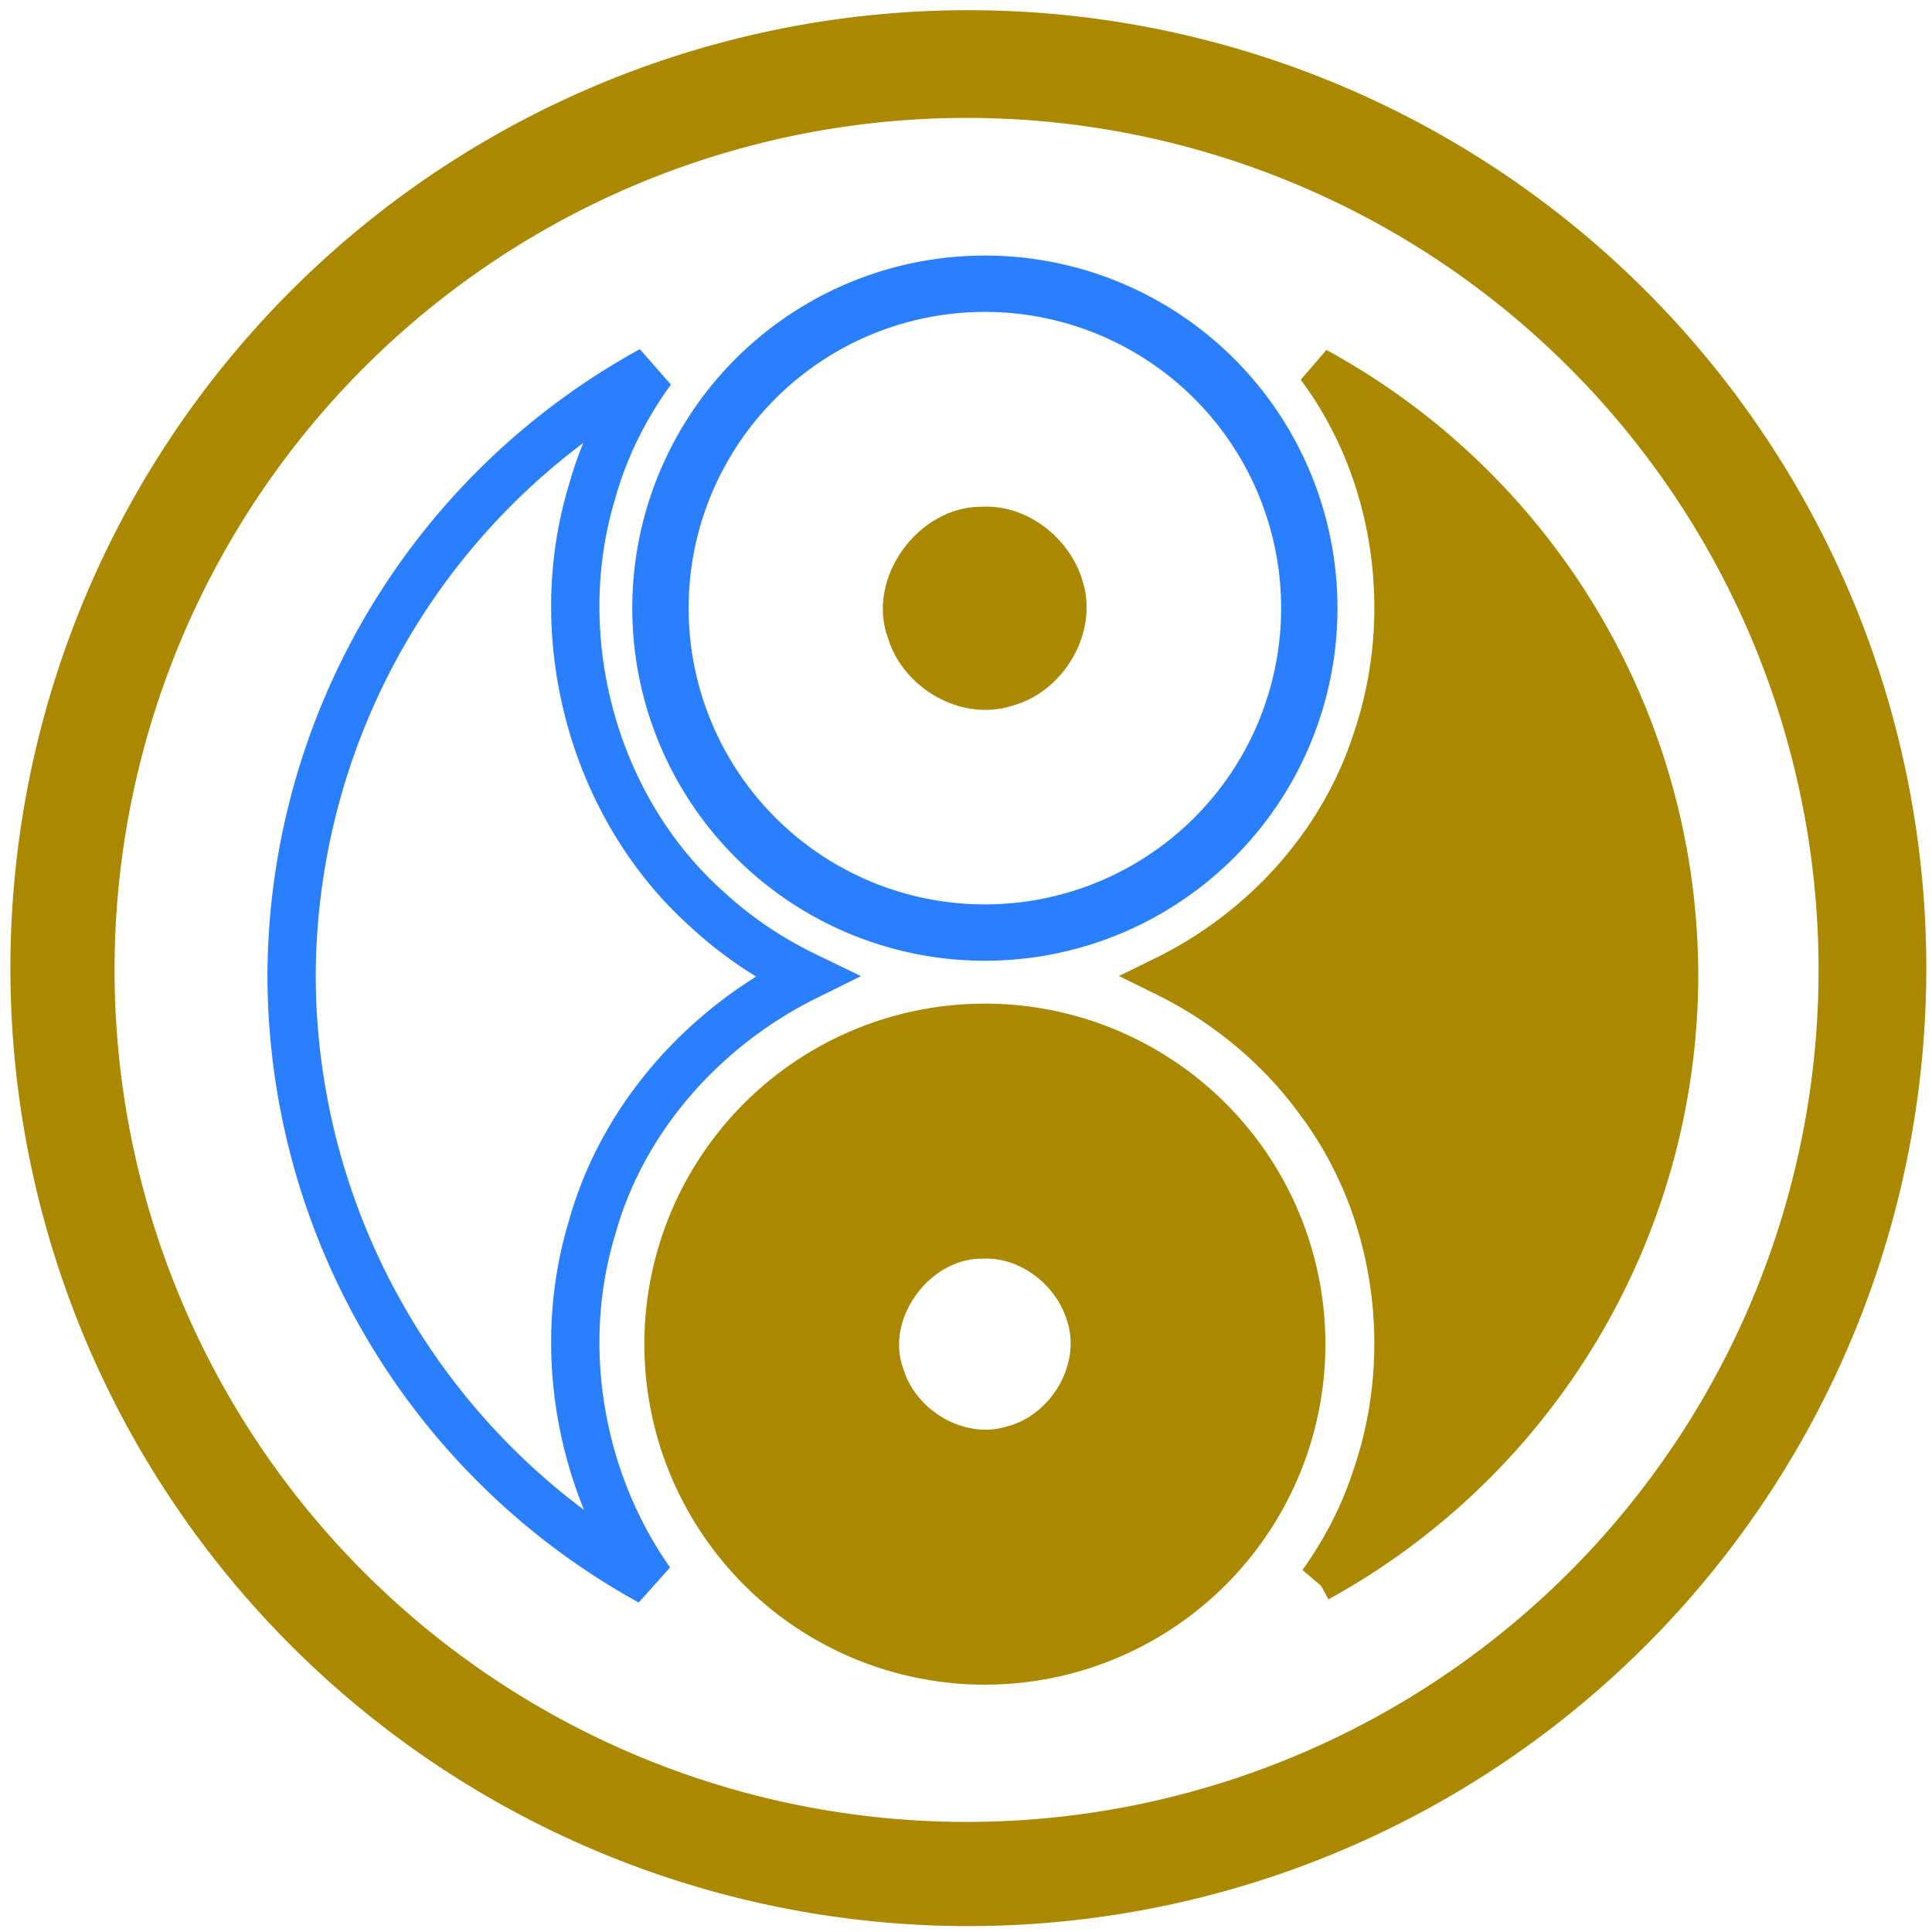 <?xml version="1.0" encoding="UTF-8" standalone="no"?>
<!-- Created with Inkscape (http://www.inkscape.org/) -->

<svg
   width="120mm"
   height="120mm"
   viewBox="0 0 120 120"
   version="1.1"
   id="svg1"
   xml:space="preserve"
   sodipodi:docname="logo2.svg"
   inkscape:version="1.3.2 (091e20e, 2023-11-25)"
   inkscape:export-filename="favicon.png"
   inkscape:export-xdpi="109.38"
   inkscape:export-ydpi="109.38"
   xmlns:inkscape="http://www.inkscape.org/namespaces/inkscape"
   xmlns:sodipodi="http://sodipodi.sourceforge.net/DTD/sodipodi-0.dtd"
   xmlns="http://www.w3.org/2000/svg"
   xmlns:svg="http://www.w3.org/2000/svg"><sodipodi:namedview
     id="namedview1"
     pagecolor="#ffffff"
     bordercolor="#000000"
     borderopacity="0.25"
     inkscape:showpageshadow="2"
     inkscape:pageopacity="0.0"
     inkscape:pagecheckerboard="0"
     inkscape:deskcolor="#d1d1d1"
     inkscape:document-units="mm"
     inkscape:clip-to-page="false"
     inkscape:zoom="1.4800253"
     inkscape:cx="270.26565"
     inkscape:cy="228.37447"
     inkscape:window-width="1920"
     inkscape:window-height="1027"
     inkscape:window-x="0"
     inkscape:window-y="25"
     inkscape:window-maximized="1"
     inkscape:current-layer="svg1" /><defs
     id="defs1" /><path
     id="path118"
     style="fill:#aa8800;stroke:#aa8800;stroke-width:2;stroke-dasharray:none"
     d="M 61.172,63.337 A 20.15,20.15 0 0 0 41.022,83.488 20.15,20.15 0 0 0 61.172,103.638 20.15,20.15 0 0 0 81.323,83.488 20.15,20.15 0 0 0 61.172,63.337 Z m 0.094,13.836 c 2.705,3.01e-4 5.21,2.026 5.976,4.59 1.039,3.237 -1.173,6.952 -4.418,7.795 -3.13,0.972 -6.682,-1.091 -7.644,-4.166 -1.422,-3.751 1.857,-8.245 5.823,-8.212 0.088,-0.004 0.175,-0.007 0.262,-0.007 z" /><path
     d="M 61.172,17.623 A 20.15,20.15 0 0 0 41.022,37.774 20.15,20.15 0 0 0 61.172,57.924 20.15,20.15 0 0 0 81.323,37.774 20.15,20.15 0 0 0 61.172,17.623 Z"
     style="fill:none;stroke:#2a7fff;stroke-width:3.5;stroke-dasharray:none"
     id="path119" /><path
     d="M 50.063,60.644 C 47.857,59.578 45.798,58.209 43.994,56.549 36.86,50.229 34.013,39.65 36.769,30.561 c 0.757,-2.736 2.037,-5.28 3.69,-7.557 a 43.061,43.061 0 0 0 -22.348,37.627 43.061,43.061 0 0 0 22.282,37.591 C 35.981,91.962 34.539,83.631 36.769,76.274 38.66,69.437 43.747,63.767 50.063,60.644 Z"
     style="fill:none;stroke:#2a7fff;stroke-width:3;stroke-dasharray:none"
     id="path120" /><path
     d="m 81.786,22.832 c 0.003,0.004 0.007,0.008 0.01,0.012 4.862,6.51 6.09,15.433 3.472,23.088 -2.057,6.411 -6.917,11.739 -12.932,14.691 3.729,1.832 7.023,4.555 9.459,7.934 4.862,6.51 6.09,15.433 3.472,23.088 -0.76,2.37 -1.911,4.587 -3.354,6.597 A 43.061,43.061 0 0 0 104.233,60.631 43.061,43.061 0 0 0 81.786,22.832 Z"
     style="fill:#aa8800;stroke-width:2.5;stroke:#aa8800;stroke-dasharray:none"
     id="path121" /><path
     d="M 60.145,1.133 A 59,59 0 0 0 1.146,60.133 59,59 0 0 0 60.145,119.133 59,59 0 0 0 119.146,60.133 59,59 0 0 0 60.145,1.133 Z m -0.11,5.69 A 53.42,53.42 0 0 1 113.455,60.243 53.42,53.42 0 0 1 60.036,113.663 53.42,53.42 0 0 1 6.616,60.243 53.42,53.42 0 0 1 60.036,6.824 Z"
     style="fill:#aa8800;fill-opacity:1;stroke:#aa8800;stroke-width:1;stroke-dasharray:none"
     id="path122" /><path
     id="path123"
     style="fill:#aa8800;stroke-width:1.005"
     d="m 60.994,31.473 c -3.967,-0.033 -7.245,4.462 -5.823,8.212 0.962,3.075 4.514,5.137 7.644,4.165 3.245,-0.842 5.457,-4.557 4.418,-7.795 -0.792,-2.647 -3.434,-4.719 -6.239,-4.583 z" /></svg>
